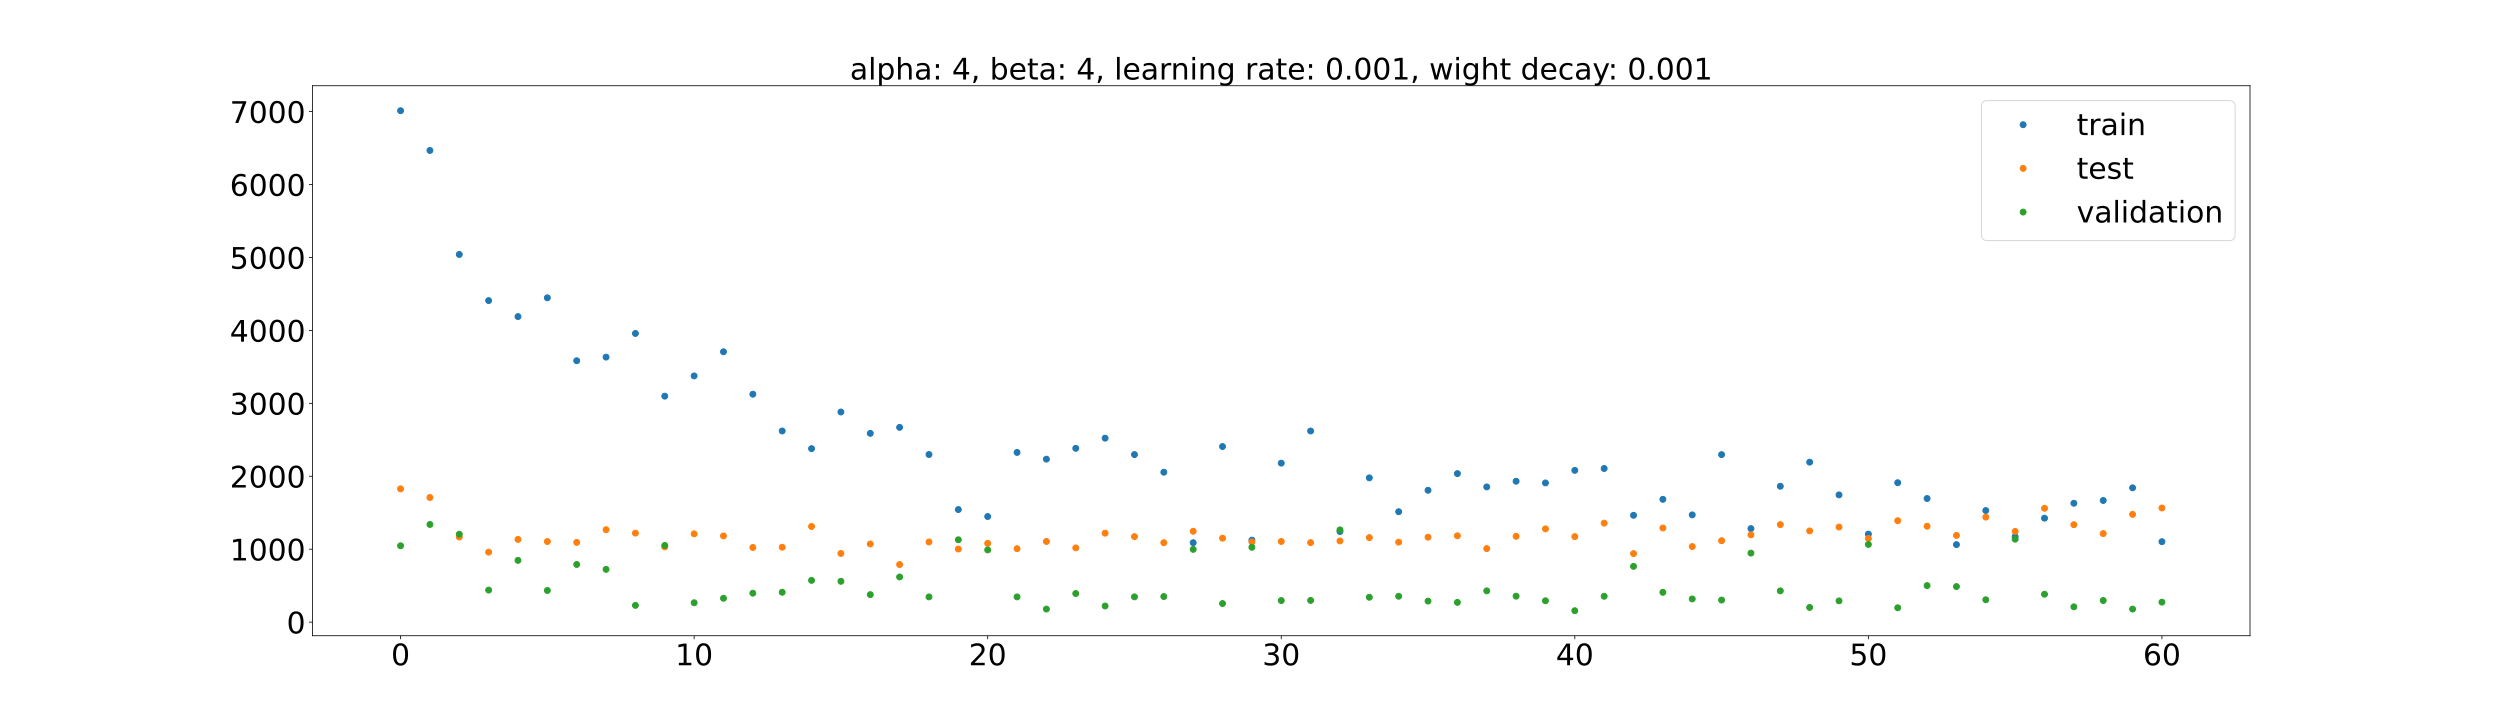 <?xml version="1.0" encoding="utf-8" standalone="no"?>
<!DOCTYPE svg PUBLIC "-//W3C//DTD SVG 1.1//EN"
  "http://www.w3.org/Graphics/SVG/1.1/DTD/svg11.dtd">
<!-- Created with matplotlib (https://matplotlib.org/) -->
<svg height="720pt" version="1.1" viewBox="0 0 2520 720" width="2520pt" xmlns="http://www.w3.org/2000/svg" xmlns:xlink="http://www.w3.org/1999/xlink">
 <defs>
  <style type="text/css">*{stroke-linecap:butt;stroke-linejoin:round;}</style>
 </defs>
 <g id="figure_1">
  <g id="patch_1">
   <path d="M 0 720 
L 2520 720 
L 2520 0 
L 0 0 
z
" style="fill:#ffffff;"/>
  </g>
  <g id="axes_1">
   <g id="patch_2">
    <path d="M 315 640.8 
L 2268 640.8 
L 2268 86.4 
L 315 86.4 
z
" style="fill:#ffffff;"/>
   </g>
   <g id="matplotlib.axis_1">
    <g id="xtick_1">
     <g id="line2d_1">
      <defs>
       <path d="M 0 0 
L 0 3.5 
" id="md696302a19" style="stroke:#000000;stroke-width:0.8;"/>
      </defs>
      <g>
       <use style="stroke:#000000;stroke-width:0.8;" x="403.773" xlink:href="#md696302a19" y="640.8"/>
      </g>
     </g>
     <g id="text_1">
      <!-- 0 -->
      <g transform="translate(394.229 670.595)scale(0.3 -0.3)">
       <defs>
        <path d="M 31.781 66.406 
Q 24.172 66.406 20.328 58.906 
Q 16.5 51.422 16.5 36.375 
Q 16.5 21.391 20.328 13.891 
Q 24.172 6.391 31.781 6.391 
Q 39.453 6.391 43.281 13.891 
Q 47.125 21.391 47.125 36.375 
Q 47.125 51.422 43.281 58.906 
Q 39.453 66.406 31.781 66.406 
z
M 31.781 74.219 
Q 44.047 74.219 50.516 64.516 
Q 56.984 54.828 56.984 36.375 
Q 56.984 17.969 50.516 8.266 
Q 44.047 -1.422 31.781 -1.422 
Q 19.531 -1.422 13.062 8.266 
Q 6.594 17.969 6.594 36.375 
Q 6.594 54.828 13.062 64.516 
Q 19.531 74.219 31.781 74.219 
z
" id="DejaVuSans-48"/>
       </defs>
       <use xlink:href="#DejaVuSans-48"/>
      </g>
     </g>
    </g>
    <g id="xtick_2">
     <g id="line2d_2">
      <g>
       <use style="stroke:#000000;stroke-width:0.8;" x="699.682" xlink:href="#md696302a19" y="640.8"/>
      </g>
     </g>
     <g id="text_2">
      <!-- 10 -->
      <g transform="translate(680.594 670.595)scale(0.3 -0.3)">
       <defs>
        <path d="M 12.406 8.297 
L 28.516 8.297 
L 28.516 63.922 
L 10.984 60.406 
L 10.984 69.391 
L 28.422 72.906 
L 38.281 72.906 
L 38.281 8.297 
L 54.391 8.297 
L 54.391 0 
L 12.406 0 
z
" id="DejaVuSans-49"/>
       </defs>
       <use xlink:href="#DejaVuSans-49"/>
       <use x="63.623" xlink:href="#DejaVuSans-48"/>
      </g>
     </g>
    </g>
    <g id="xtick_3">
     <g id="line2d_3">
      <g>
       <use style="stroke:#000000;stroke-width:0.8;" x="995.591" xlink:href="#md696302a19" y="640.8"/>
      </g>
     </g>
     <g id="text_3">
      <!-- 20 -->
      <g transform="translate(976.503 670.595)scale(0.3 -0.3)">
       <defs>
        <path d="M 19.188 8.297 
L 53.609 8.297 
L 53.609 0 
L 7.328 0 
L 7.328 8.297 
Q 12.938 14.109 22.625 23.891 
Q 32.328 33.688 34.812 36.531 
Q 39.547 41.844 41.422 45.531 
Q 43.312 49.219 43.312 52.781 
Q 43.312 58.594 39.234 62.25 
Q 35.156 65.922 28.609 65.922 
Q 23.969 65.922 18.812 64.312 
Q 13.672 62.703 7.812 59.422 
L 7.812 69.391 
Q 13.766 71.781 18.938 73 
Q 24.125 74.219 28.422 74.219 
Q 39.75 74.219 46.484 68.547 
Q 53.219 62.891 53.219 53.422 
Q 53.219 48.922 51.531 44.891 
Q 49.859 40.875 45.406 35.406 
Q 44.188 33.984 37.641 27.219 
Q 31.109 20.453 19.188 8.297 
z
" id="DejaVuSans-50"/>
       </defs>
       <use xlink:href="#DejaVuSans-50"/>
       <use x="63.623" xlink:href="#DejaVuSans-48"/>
      </g>
     </g>
    </g>
    <g id="xtick_4">
     <g id="line2d_4">
      <g>
       <use style="stroke:#000000;stroke-width:0.8;" x="1291.5" xlink:href="#md696302a19" y="640.8"/>
      </g>
     </g>
     <g id="text_4">
      <!-- 30 -->
      <g transform="translate(1272.412 670.595)scale(0.3 -0.3)">
       <defs>
        <path d="M 40.578 39.312 
Q 47.656 37.797 51.625 33 
Q 55.609 28.219 55.609 21.188 
Q 55.609 10.406 48.188 4.484 
Q 40.766 -1.422 27.094 -1.422 
Q 22.516 -1.422 17.656 -0.516 
Q 12.797 0.391 7.625 2.203 
L 7.625 11.719 
Q 11.719 9.328 16.594 8.109 
Q 21.484 6.891 26.812 6.891 
Q 36.078 6.891 40.938 10.547 
Q 45.797 14.203 45.797 21.188 
Q 45.797 27.641 41.281 31.266 
Q 36.766 34.906 28.719 34.906 
L 20.219 34.906 
L 20.219 43.016 
L 29.109 43.016 
Q 36.375 43.016 40.234 45.922 
Q 44.094 48.828 44.094 54.297 
Q 44.094 59.906 40.109 62.906 
Q 36.141 65.922 28.719 65.922 
Q 24.656 65.922 20.016 65.031 
Q 15.375 64.156 9.812 62.312 
L 9.812 71.094 
Q 15.438 72.656 20.344 73.438 
Q 25.25 74.219 29.594 74.219 
Q 40.828 74.219 47.359 69.109 
Q 53.906 64.016 53.906 55.328 
Q 53.906 49.266 50.438 45.094 
Q 46.969 40.922 40.578 39.312 
z
" id="DejaVuSans-51"/>
       </defs>
       <use xlink:href="#DejaVuSans-51"/>
       <use x="63.623" xlink:href="#DejaVuSans-48"/>
      </g>
     </g>
    </g>
    <g id="xtick_5">
     <g id="line2d_5">
      <g>
       <use style="stroke:#000000;stroke-width:0.8;" x="1587.409" xlink:href="#md696302a19" y="640.8"/>
      </g>
     </g>
     <g id="text_5">
      <!-- 40 -->
      <g transform="translate(1568.322 670.595)scale(0.3 -0.3)">
       <defs>
        <path d="M 37.797 64.312 
L 12.891 25.391 
L 37.797 25.391 
z
M 35.203 72.906 
L 47.609 72.906 
L 47.609 25.391 
L 58.016 25.391 
L 58.016 17.188 
L 47.609 17.188 
L 47.609 0 
L 37.797 0 
L 37.797 17.188 
L 4.891 17.188 
L 4.891 26.703 
z
" id="DejaVuSans-52"/>
       </defs>
       <use xlink:href="#DejaVuSans-52"/>
       <use x="63.623" xlink:href="#DejaVuSans-48"/>
      </g>
     </g>
    </g>
    <g id="xtick_6">
     <g id="line2d_6">
      <g>
       <use style="stroke:#000000;stroke-width:0.8;" x="1883.318" xlink:href="#md696302a19" y="640.8"/>
      </g>
     </g>
     <g id="text_6">
      <!-- 50 -->
      <g transform="translate(1864.231 670.595)scale(0.3 -0.3)">
       <defs>
        <path d="M 10.797 72.906 
L 49.516 72.906 
L 49.516 64.594 
L 19.828 64.594 
L 19.828 46.734 
Q 21.969 47.469 24.109 47.828 
Q 26.266 48.188 28.422 48.188 
Q 40.625 48.188 47.75 41.5 
Q 54.891 34.812 54.891 23.391 
Q 54.891 11.625 47.562 5.094 
Q 40.234 -1.422 26.906 -1.422 
Q 22.312 -1.422 17.547 -0.641 
Q 12.797 0.141 7.719 1.703 
L 7.719 11.625 
Q 12.109 9.234 16.797 8.062 
Q 21.484 6.891 26.703 6.891 
Q 35.156 6.891 40.078 11.328 
Q 45.016 15.766 45.016 23.391 
Q 45.016 31 40.078 35.438 
Q 35.156 39.891 26.703 39.891 
Q 22.75 39.891 18.812 39.016 
Q 14.891 38.141 10.797 36.281 
z
" id="DejaVuSans-53"/>
       </defs>
       <use xlink:href="#DejaVuSans-53"/>
       <use x="63.623" xlink:href="#DejaVuSans-48"/>
      </g>
     </g>
    </g>
    <g id="xtick_7">
     <g id="line2d_7">
      <g>
       <use style="stroke:#000000;stroke-width:0.8;" x="2179.227" xlink:href="#md696302a19" y="640.8"/>
      </g>
     </g>
     <g id="text_7">
      <!-- 60 -->
      <g transform="translate(2160.14 670.595)scale(0.3 -0.3)">
       <defs>
        <path d="M 33.016 40.375 
Q 26.375 40.375 22.484 35.828 
Q 18.609 31.297 18.609 23.391 
Q 18.609 15.531 22.484 10.953 
Q 26.375 6.391 33.016 6.391 
Q 39.656 6.391 43.531 10.953 
Q 47.406 15.531 47.406 23.391 
Q 47.406 31.297 43.531 35.828 
Q 39.656 40.375 33.016 40.375 
z
M 52.594 71.297 
L 52.594 62.312 
Q 48.875 64.062 45.094 64.984 
Q 41.312 65.922 37.594 65.922 
Q 27.828 65.922 22.672 59.328 
Q 17.531 52.734 16.797 39.406 
Q 19.672 43.656 24.016 45.922 
Q 28.375 48.188 33.594 48.188 
Q 44.578 48.188 50.953 41.516 
Q 57.328 34.859 57.328 23.391 
Q 57.328 12.156 50.688 5.359 
Q 44.047 -1.422 33.016 -1.422 
Q 20.359 -1.422 13.672 8.266 
Q 6.984 17.969 6.984 36.375 
Q 6.984 53.656 15.188 63.938 
Q 23.391 74.219 37.203 74.219 
Q 40.922 74.219 44.703 73.484 
Q 48.484 72.75 52.594 71.297 
z
" id="DejaVuSans-54"/>
       </defs>
       <use xlink:href="#DejaVuSans-54"/>
       <use x="63.623" xlink:href="#DejaVuSans-48"/>
      </g>
     </g>
    </g>
   </g>
   <g id="matplotlib.axis_2">
    <g id="ytick_1">
     <g id="line2d_8">
      <defs>
       <path d="M 0 0 
L -3.5 0 
" id="m2539b57abc" style="stroke:#000000;stroke-width:0.8;"/>
      </defs>
      <g>
       <use style="stroke:#000000;stroke-width:0.8;" x="315" xlink:href="#m2539b57abc" y="627.08"/>
      </g>
     </g>
     <g id="text_8">
      <!-- 0 -->
      <g transform="translate(288.913 638.478)scale(0.3 -0.3)">
       <use xlink:href="#DejaVuSans-48"/>
      </g>
     </g>
    </g>
    <g id="ytick_2">
     <g id="line2d_9">
      <g>
       <use style="stroke:#000000;stroke-width:0.8;" x="315" xlink:href="#m2539b57abc" y="553.567"/>
      </g>
     </g>
     <g id="text_9">
      <!-- 1000 -->
      <g transform="translate(231.65 564.964)scale(0.3 -0.3)">
       <use xlink:href="#DejaVuSans-49"/>
       <use x="63.623" xlink:href="#DejaVuSans-48"/>
       <use x="127.246" xlink:href="#DejaVuSans-48"/>
       <use x="190.869" xlink:href="#DejaVuSans-48"/>
      </g>
     </g>
    </g>
    <g id="ytick_3">
     <g id="line2d_10">
      <g>
       <use style="stroke:#000000;stroke-width:0.8;" x="315" xlink:href="#m2539b57abc" y="480.053"/>
      </g>
     </g>
     <g id="text_10">
      <!-- 2000 -->
      <g transform="translate(231.65 491.451)scale(0.3 -0.3)">
       <use xlink:href="#DejaVuSans-50"/>
       <use x="63.623" xlink:href="#DejaVuSans-48"/>
       <use x="127.246" xlink:href="#DejaVuSans-48"/>
       <use x="190.869" xlink:href="#DejaVuSans-48"/>
      </g>
     </g>
    </g>
    <g id="ytick_4">
     <g id="line2d_11">
      <g>
       <use style="stroke:#000000;stroke-width:0.8;" x="315" xlink:href="#m2539b57abc" y="406.54"/>
      </g>
     </g>
     <g id="text_11">
      <!-- 3000 -->
      <g transform="translate(231.65 417.938)scale(0.3 -0.3)">
       <use xlink:href="#DejaVuSans-51"/>
       <use x="63.623" xlink:href="#DejaVuSans-48"/>
       <use x="127.246" xlink:href="#DejaVuSans-48"/>
       <use x="190.869" xlink:href="#DejaVuSans-48"/>
      </g>
     </g>
    </g>
    <g id="ytick_5">
     <g id="line2d_12">
      <g>
       <use style="stroke:#000000;stroke-width:0.8;" x="315" xlink:href="#m2539b57abc" y="333.027"/>
      </g>
     </g>
     <g id="text_12">
      <!-- 4000 -->
      <g transform="translate(231.65 344.425)scale(0.3 -0.3)">
       <use xlink:href="#DejaVuSans-52"/>
       <use x="63.623" xlink:href="#DejaVuSans-48"/>
       <use x="127.246" xlink:href="#DejaVuSans-48"/>
       <use x="190.869" xlink:href="#DejaVuSans-48"/>
      </g>
     </g>
    </g>
    <g id="ytick_6">
     <g id="line2d_13">
      <g>
       <use style="stroke:#000000;stroke-width:0.8;" x="315" xlink:href="#m2539b57abc" y="259.514"/>
      </g>
     </g>
     <g id="text_13">
      <!-- 5000 -->
      <g transform="translate(231.65 270.911)scale(0.3 -0.3)">
       <use xlink:href="#DejaVuSans-53"/>
       <use x="63.623" xlink:href="#DejaVuSans-48"/>
       <use x="127.246" xlink:href="#DejaVuSans-48"/>
       <use x="190.869" xlink:href="#DejaVuSans-48"/>
      </g>
     </g>
    </g>
    <g id="ytick_7">
     <g id="line2d_14">
      <g>
       <use style="stroke:#000000;stroke-width:0.8;" x="315" xlink:href="#m2539b57abc" y="186"/>
      </g>
     </g>
     <g id="text_14">
      <!-- 6000 -->
      <g transform="translate(231.65 197.398)scale(0.3 -0.3)">
       <use xlink:href="#DejaVuSans-54"/>
       <use x="63.623" xlink:href="#DejaVuSans-48"/>
       <use x="127.246" xlink:href="#DejaVuSans-48"/>
       <use x="190.869" xlink:href="#DejaVuSans-48"/>
      </g>
     </g>
    </g>
    <g id="ytick_8">
     <g id="line2d_15">
      <g>
       <use style="stroke:#000000;stroke-width:0.8;" x="315" xlink:href="#m2539b57abc" y="112.487"/>
      </g>
     </g>
     <g id="text_15">
      <!-- 7000 -->
      <g transform="translate(231.65 123.885)scale(0.3 -0.3)">
       <defs>
        <path d="M 8.203 72.906 
L 55.078 72.906 
L 55.078 68.703 
L 28.609 0 
L 18.312 0 
L 43.219 64.594 
L 8.203 64.594 
z
" id="DejaVuSans-55"/>
       </defs>
       <use xlink:href="#DejaVuSans-55"/>
       <use x="63.623" xlink:href="#DejaVuSans-48"/>
       <use x="127.246" xlink:href="#DejaVuSans-48"/>
       <use x="190.869" xlink:href="#DejaVuSans-48"/>
      </g>
     </g>
    </g>
   </g>
   <g id="line2d_16">
    <defs>
     <path d="M 0 3 
C 0.796 3 1.559 2.684 2.121 2.121 
C 2.684 1.559 3 0.796 3 0 
C 3 -0.796 2.684 -1.559 2.121 -2.121 
C 1.559 -2.684 0.796 -3 0 -3 
C -0.796 -3 -1.559 -2.684 -2.121 -2.121 
C -2.684 -1.559 -3 -0.796 -3 0 
C -3 0.796 -2.684 1.559 -2.121 2.121 
C -1.559 2.684 -0.796 3 0 3 
z
" id="m41722a7ae7" style="stroke:#1f77b4;"/>
    </defs>
    <g clip-path="url(#p961ff987c5)">
     <use style="fill:#1f77b4;stroke:#1f77b4;" x="403.773" xlink:href="#m41722a7ae7" y="111.6"/>
     <use style="fill:#1f77b4;stroke:#1f77b4;" x="433.364" xlink:href="#m41722a7ae7" y="151.66"/>
     <use style="fill:#1f77b4;stroke:#1f77b4;" x="462.955" xlink:href="#m41722a7ae7" y="256.495"/>
     <use style="fill:#1f77b4;stroke:#1f77b4;" x="492.545" xlink:href="#m41722a7ae7" y="302.993"/>
     <use style="fill:#1f77b4;stroke:#1f77b4;" x="522.136" xlink:href="#m41722a7ae7" y="319.101"/>
     <use style="fill:#1f77b4;stroke:#1f77b4;" x="551.727" xlink:href="#m41722a7ae7" y="300.19"/>
     <use style="fill:#1f77b4;stroke:#1f77b4;" x="581.318" xlink:href="#m41722a7ae7" y="363.622"/>
     <use style="fill:#1f77b4;stroke:#1f77b4;" x="610.909" xlink:href="#m41722a7ae7" y="359.969"/>
     <use style="fill:#1f77b4;stroke:#1f77b4;" x="640.5" xlink:href="#m41722a7ae7" y="336.118"/>
     <use style="fill:#1f77b4;stroke:#1f77b4;" x="670.091" xlink:href="#m41722a7ae7" y="399.33"/>
     <use style="fill:#1f77b4;stroke:#1f77b4;" x="699.682" xlink:href="#m41722a7ae7" y="378.933"/>
     <use style="fill:#1f77b4;stroke:#1f77b4;" x="729.273" xlink:href="#m41722a7ae7" y="354.588"/>
     <use style="fill:#1f77b4;stroke:#1f77b4;" x="758.864" xlink:href="#m41722a7ae7" y="397.363"/>
     <use style="fill:#1f77b4;stroke:#1f77b4;" x="788.455" xlink:href="#m41722a7ae7" y="434.414"/>
     <use style="fill:#1f77b4;stroke:#1f77b4;" x="818.045" xlink:href="#m41722a7ae7" y="452.227"/>
     <use style="fill:#1f77b4;stroke:#1f77b4;" x="847.636" xlink:href="#m41722a7ae7" y="415.299"/>
     <use style="fill:#1f77b4;stroke:#1f77b4;" x="877.227" xlink:href="#m41722a7ae7" y="436.832"/>
     <use style="fill:#1f77b4;stroke:#1f77b4;" x="906.818" xlink:href="#m41722a7ae7" y="430.778"/>
     <use style="fill:#1f77b4;stroke:#1f77b4;" x="936.409" xlink:href="#m41722a7ae7" y="458.149"/>
     <use style="fill:#1f77b4;stroke:#1f77b4;" x="966" xlink:href="#m41722a7ae7" y="513.638"/>
     <use style="fill:#1f77b4;stroke:#1f77b4;" x="995.591" xlink:href="#m41722a7ae7" y="520.656"/>
     <use style="fill:#1f77b4;stroke:#1f77b4;" x="1025.182" xlink:href="#m41722a7ae7" y="456.051"/>
     <use style="fill:#1f77b4;stroke:#1f77b4;" x="1054.773" xlink:href="#m41722a7ae7" y="462.824"/>
     <use style="fill:#1f77b4;stroke:#1f77b4;" x="1084.364" xlink:href="#m41722a7ae7" y="451.902"/>
     <use style="fill:#1f77b4;stroke:#1f77b4;" x="1113.955" xlink:href="#m41722a7ae7" y="441.675"/>
     <use style="fill:#1f77b4;stroke:#1f77b4;" x="1143.545" xlink:href="#m41722a7ae7" y="458.222"/>
     <use style="fill:#1f77b4;stroke:#1f77b4;" x="1173.136" xlink:href="#m41722a7ae7" y="475.997"/>
     <use style="fill:#1f77b4;stroke:#1f77b4;" x="1202.727" xlink:href="#m41722a7ae7" y="547.032"/>
     <use style="fill:#1f77b4;stroke:#1f77b4;" x="1232.318" xlink:href="#m41722a7ae7" y="450.112"/>
     <use style="fill:#1f77b4;stroke:#1f77b4;" x="1261.909" xlink:href="#m41722a7ae7" y="544.428"/>
     <use style="fill:#1f77b4;stroke:#1f77b4;" x="1291.5" xlink:href="#m41722a7ae7" y="466.844"/>
     <use style="fill:#1f77b4;stroke:#1f77b4;" x="1321.091" xlink:href="#m41722a7ae7" y="434.443"/>
     <use style="fill:#1f77b4;stroke:#1f77b4;" x="1350.682" xlink:href="#m41722a7ae7" y="535.793"/>
     <use style="fill:#1f77b4;stroke:#1f77b4;" x="1380.273" xlink:href="#m41722a7ae7" y="481.679"/>
     <use style="fill:#1f77b4;stroke:#1f77b4;" x="1409.864" xlink:href="#m41722a7ae7" y="515.801"/>
     <use style="fill:#1f77b4;stroke:#1f77b4;" x="1439.455" xlink:href="#m41722a7ae7" y="494.21"/>
     <use style="fill:#1f77b4;stroke:#1f77b4;" x="1469.045" xlink:href="#m41722a7ae7" y="477.399"/>
     <use style="fill:#1f77b4;stroke:#1f77b4;" x="1498.636" xlink:href="#m41722a7ae7" y="490.809"/>
     <use style="fill:#1f77b4;stroke:#1f77b4;" x="1528.227" xlink:href="#m41722a7ae7" y="485.082"/>
     <use style="fill:#1f77b4;stroke:#1f77b4;" x="1557.818" xlink:href="#m41722a7ae7" y="486.795"/>
     <use style="fill:#1f77b4;stroke:#1f77b4;" x="1587.409" xlink:href="#m41722a7ae7" y="474.117"/>
     <use style="fill:#1f77b4;stroke:#1f77b4;" x="1617" xlink:href="#m41722a7ae7" y="472.225"/>
     <use style="fill:#1f77b4;stroke:#1f77b4;" x="1646.591" xlink:href="#m41722a7ae7" y="519.4"/>
     <use style="fill:#1f77b4;stroke:#1f77b4;" x="1676.182" xlink:href="#m41722a7ae7" y="503.329"/>
     <use style="fill:#1f77b4;stroke:#1f77b4;" x="1705.773" xlink:href="#m41722a7ae7" y="518.997"/>
     <use style="fill:#1f77b4;stroke:#1f77b4;" x="1735.364" xlink:href="#m41722a7ae7" y="458.248"/>
     <use style="fill:#1f77b4;stroke:#1f77b4;" x="1764.955" xlink:href="#m41722a7ae7" y="532.832"/>
     <use style="fill:#1f77b4;stroke:#1f77b4;" x="1794.545" xlink:href="#m41722a7ae7" y="490.13"/>
     <use style="fill:#1f77b4;stroke:#1f77b4;" x="1824.136" xlink:href="#m41722a7ae7" y="465.84"/>
     <use style="fill:#1f77b4;stroke:#1f77b4;" x="1853.727" xlink:href="#m41722a7ae7" y="498.836"/>
     <use style="fill:#1f77b4;stroke:#1f77b4;" x="1883.318" xlink:href="#m41722a7ae7" y="538.373"/>
     <use style="fill:#1f77b4;stroke:#1f77b4;" x="1912.909" xlink:href="#m41722a7ae7" y="486.572"/>
     <use style="fill:#1f77b4;stroke:#1f77b4;" x="1942.5" xlink:href="#m41722a7ae7" y="502.503"/>
     <use style="fill:#1f77b4;stroke:#1f77b4;" x="1972.091" xlink:href="#m41722a7ae7" y="548.978"/>
     <use style="fill:#1f77b4;stroke:#1f77b4;" x="2001.682" xlink:href="#m41722a7ae7" y="514.626"/>
     <use style="fill:#1f77b4;stroke:#1f77b4;" x="2031.273" xlink:href="#m41722a7ae7" y="540.915"/>
     <use style="fill:#1f77b4;stroke:#1f77b4;" x="2060.864" xlink:href="#m41722a7ae7" y="522.309"/>
     <use style="fill:#1f77b4;stroke:#1f77b4;" x="2090.455" xlink:href="#m41722a7ae7" y="507.285"/>
     <use style="fill:#1f77b4;stroke:#1f77b4;" x="2120.045" xlink:href="#m41722a7ae7" y="504.479"/>
     <use style="fill:#1f77b4;stroke:#1f77b4;" x="2149.636" xlink:href="#m41722a7ae7" y="491.724"/>
     <use style="fill:#1f77b4;stroke:#1f77b4;" x="2179.227" xlink:href="#m41722a7ae7" y="545.999"/>
    </g>
   </g>
   <g id="line2d_17">
    <defs>
     <path d="M 0 3 
C 0.796 3 1.559 2.684 2.121 2.121 
C 2.684 1.559 3 0.796 3 0 
C 3 -0.796 2.684 -1.559 2.121 -2.121 
C 1.559 -2.684 0.796 -3 0 -3 
C -0.796 -3 -1.559 -2.684 -2.121 -2.121 
C -2.684 -1.559 -3 -0.796 -3 0 
C -3 0.796 -2.684 1.559 -2.121 2.121 
C -1.559 2.684 -0.796 3 0 3 
z
" id="m137863b5c1" style="stroke:#ff7f0e;"/>
    </defs>
    <g clip-path="url(#p961ff987c5)">
     <use style="fill:#ff7f0e;stroke:#ff7f0e;" x="403.773" xlink:href="#m137863b5c1" y="492.758"/>
     <use style="fill:#ff7f0e;stroke:#ff7f0e;" x="433.364" xlink:href="#m137863b5c1" y="501.463"/>
     <use style="fill:#ff7f0e;stroke:#ff7f0e;" x="462.955" xlink:href="#m137863b5c1" y="541.316"/>
     <use style="fill:#ff7f0e;stroke:#ff7f0e;" x="492.545" xlink:href="#m137863b5c1" y="556.561"/>
     <use style="fill:#ff7f0e;stroke:#ff7f0e;" x="522.136" xlink:href="#m137863b5c1" y="543.74"/>
     <use style="fill:#ff7f0e;stroke:#ff7f0e;" x="551.727" xlink:href="#m137863b5c1" y="545.874"/>
     <use style="fill:#ff7f0e;stroke:#ff7f0e;" x="581.318" xlink:href="#m137863b5c1" y="546.739"/>
     <use style="fill:#ff7f0e;stroke:#ff7f0e;" x="610.909" xlink:href="#m137863b5c1" y="533.922"/>
     <use style="fill:#ff7f0e;stroke:#ff7f0e;" x="640.5" xlink:href="#m137863b5c1" y="537.397"/>
     <use style="fill:#ff7f0e;stroke:#ff7f0e;" x="670.091" xlink:href="#m137863b5c1" y="551.263"/>
     <use style="fill:#ff7f0e;stroke:#ff7f0e;" x="699.682" xlink:href="#m137863b5c1" y="538.104"/>
     <use style="fill:#ff7f0e;stroke:#ff7f0e;" x="729.273" xlink:href="#m137863b5c1" y="540.2"/>
     <use style="fill:#ff7f0e;stroke:#ff7f0e;" x="758.864" xlink:href="#m137863b5c1" y="551.866"/>
     <use style="fill:#ff7f0e;stroke:#ff7f0e;" x="788.455" xlink:href="#m137863b5c1" y="551.603"/>
     <use style="fill:#ff7f0e;stroke:#ff7f0e;" x="818.045" xlink:href="#m137863b5c1" y="530.686"/>
     <use style="fill:#ff7f0e;stroke:#ff7f0e;" x="847.636" xlink:href="#m137863b5c1" y="557.878"/>
     <use style="fill:#ff7f0e;stroke:#ff7f0e;" x="877.227" xlink:href="#m137863b5c1" y="548.324"/>
     <use style="fill:#ff7f0e;stroke:#ff7f0e;" x="906.818" xlink:href="#m137863b5c1" y="569.039"/>
     <use style="fill:#ff7f0e;stroke:#ff7f0e;" x="936.409" xlink:href="#m137863b5c1" y="546.29"/>
     <use style="fill:#ff7f0e;stroke:#ff7f0e;" x="966" xlink:href="#m137863b5c1" y="553.41"/>
     <use style="fill:#ff7f0e;stroke:#ff7f0e;" x="995.591" xlink:href="#m137863b5c1" y="547.714"/>
     <use style="fill:#ff7f0e;stroke:#ff7f0e;" x="1025.182" xlink:href="#m137863b5c1" y="553.054"/>
     <use style="fill:#ff7f0e;stroke:#ff7f0e;" x="1054.773" xlink:href="#m137863b5c1" y="545.777"/>
     <use style="fill:#ff7f0e;stroke:#ff7f0e;" x="1084.364" xlink:href="#m137863b5c1" y="552.275"/>
     <use style="fill:#ff7f0e;stroke:#ff7f0e;" x="1113.955" xlink:href="#m137863b5c1" y="537.434"/>
     <use style="fill:#ff7f0e;stroke:#ff7f0e;" x="1143.545" xlink:href="#m137863b5c1" y="540.883"/>
     <use style="fill:#ff7f0e;stroke:#ff7f0e;" x="1173.136" xlink:href="#m137863b5c1" y="547.031"/>
     <use style="fill:#ff7f0e;stroke:#ff7f0e;" x="1202.727" xlink:href="#m137863b5c1" y="535.531"/>
     <use style="fill:#ff7f0e;stroke:#ff7f0e;" x="1232.318" xlink:href="#m137863b5c1" y="542.478"/>
     <use style="fill:#ff7f0e;stroke:#ff7f0e;" x="1261.909" xlink:href="#m137863b5c1" y="546.3"/>
     <use style="fill:#ff7f0e;stroke:#ff7f0e;" x="1291.5" xlink:href="#m137863b5c1" y="545.797"/>
     <use style="fill:#ff7f0e;stroke:#ff7f0e;" x="1321.091" xlink:href="#m137863b5c1" y="546.962"/>
     <use style="fill:#ff7f0e;stroke:#ff7f0e;" x="1350.682" xlink:href="#m137863b5c1" y="545.259"/>
     <use style="fill:#ff7f0e;stroke:#ff7f0e;" x="1380.273" xlink:href="#m137863b5c1" y="541.904"/>
     <use style="fill:#ff7f0e;stroke:#ff7f0e;" x="1409.864" xlink:href="#m137863b5c1" y="546.488"/>
     <use style="fill:#ff7f0e;stroke:#ff7f0e;" x="1439.455" xlink:href="#m137863b5c1" y="541.522"/>
     <use style="fill:#ff7f0e;stroke:#ff7f0e;" x="1469.045" xlink:href="#m137863b5c1" y="540.081"/>
     <use style="fill:#ff7f0e;stroke:#ff7f0e;" x="1498.636" xlink:href="#m137863b5c1" y="552.972"/>
     <use style="fill:#ff7f0e;stroke:#ff7f0e;" x="1528.227" xlink:href="#m137863b5c1" y="540.593"/>
     <use style="fill:#ff7f0e;stroke:#ff7f0e;" x="1557.818" xlink:href="#m137863b5c1" y="533.087"/>
     <use style="fill:#ff7f0e;stroke:#ff7f0e;" x="1587.409" xlink:href="#m137863b5c1" y="540.914"/>
     <use style="fill:#ff7f0e;stroke:#ff7f0e;" x="1617" xlink:href="#m137863b5c1" y="527.321"/>
     <use style="fill:#ff7f0e;stroke:#ff7f0e;" x="1646.591" xlink:href="#m137863b5c1" y="558.019"/>
     <use style="fill:#ff7f0e;stroke:#ff7f0e;" x="1676.182" xlink:href="#m137863b5c1" y="532.218"/>
     <use style="fill:#ff7f0e;stroke:#ff7f0e;" x="1705.773" xlink:href="#m137863b5c1" y="550.91"/>
     <use style="fill:#ff7f0e;stroke:#ff7f0e;" x="1735.364" xlink:href="#m137863b5c1" y="545.022"/>
     <use style="fill:#ff7f0e;stroke:#ff7f0e;" x="1764.955" xlink:href="#m137863b5c1" y="539.146"/>
     <use style="fill:#ff7f0e;stroke:#ff7f0e;" x="1794.545" xlink:href="#m137863b5c1" y="528.82"/>
     <use style="fill:#ff7f0e;stroke:#ff7f0e;" x="1824.136" xlink:href="#m137863b5c1" y="535.183"/>
     <use style="fill:#ff7f0e;stroke:#ff7f0e;" x="1853.727" xlink:href="#m137863b5c1" y="531.273"/>
     <use style="fill:#ff7f0e;stroke:#ff7f0e;" x="1883.318" xlink:href="#m137863b5c1" y="542.788"/>
     <use style="fill:#ff7f0e;stroke:#ff7f0e;" x="1912.909" xlink:href="#m137863b5c1" y="524.855"/>
     <use style="fill:#ff7f0e;stroke:#ff7f0e;" x="1942.5" xlink:href="#m137863b5c1" y="530.45"/>
     <use style="fill:#ff7f0e;stroke:#ff7f0e;" x="1972.091" xlink:href="#m137863b5c1" y="539.699"/>
     <use style="fill:#ff7f0e;stroke:#ff7f0e;" x="2001.682" xlink:href="#m137863b5c1" y="521.242"/>
     <use style="fill:#ff7f0e;stroke:#ff7f0e;" x="2031.273" xlink:href="#m137863b5c1" y="535.661"/>
     <use style="fill:#ff7f0e;stroke:#ff7f0e;" x="2060.864" xlink:href="#m137863b5c1" y="512.369"/>
     <use style="fill:#ff7f0e;stroke:#ff7f0e;" x="2090.455" xlink:href="#m137863b5c1" y="528.874"/>
     <use style="fill:#ff7f0e;stroke:#ff7f0e;" x="2120.045" xlink:href="#m137863b5c1" y="537.848"/>
     <use style="fill:#ff7f0e;stroke:#ff7f0e;" x="2149.636" xlink:href="#m137863b5c1" y="518.46"/>
     <use style="fill:#ff7f0e;stroke:#ff7f0e;" x="2179.227" xlink:href="#m137863b5c1" y="512.052"/>
    </g>
   </g>
   <g id="line2d_18">
    <defs>
     <path d="M 0 3 
C 0.796 3 1.559 2.684 2.121 2.121 
C 2.684 1.559 3 0.796 3 0 
C 3 -0.796 2.684 -1.559 2.121 -2.121 
C 1.559 -2.684 0.796 -3 0 -3 
C -0.796 -3 -1.559 -2.684 -2.121 -2.121 
C -2.684 -1.559 -3 -0.796 -3 0 
C -3 0.796 -2.684 1.559 -2.121 2.121 
C -1.559 2.684 -0.796 3 0 3 
z
" id="mdfabcffd6c" style="stroke:#2ca02c;"/>
    </defs>
    <g clip-path="url(#p961ff987c5)">
     <use style="fill:#2ca02c;stroke:#2ca02c;" x="403.773" xlink:href="#mdfabcffd6c" y="550.153"/>
     <use style="fill:#2ca02c;stroke:#2ca02c;" x="433.364" xlink:href="#mdfabcffd6c" y="528.663"/>
     <use style="fill:#2ca02c;stroke:#2ca02c;" x="462.955" xlink:href="#mdfabcffd6c" y="538.49"/>
     <use style="fill:#2ca02c;stroke:#2ca02c;" x="492.545" xlink:href="#mdfabcffd6c" y="594.802"/>
     <use style="fill:#2ca02c;stroke:#2ca02c;" x="522.136" xlink:href="#mdfabcffd6c" y="564.883"/>
     <use style="fill:#2ca02c;stroke:#2ca02c;" x="551.727" xlink:href="#mdfabcffd6c" y="595.186"/>
     <use style="fill:#2ca02c;stroke:#2ca02c;" x="581.318" xlink:href="#mdfabcffd6c" y="568.977"/>
     <use style="fill:#2ca02c;stroke:#2ca02c;" x="610.909" xlink:href="#mdfabcffd6c" y="573.91"/>
     <use style="fill:#2ca02c;stroke:#2ca02c;" x="640.5" xlink:href="#mdfabcffd6c" y="610.207"/>
     <use style="fill:#2ca02c;stroke:#2ca02c;" x="670.091" xlink:href="#mdfabcffd6c" y="549.802"/>
     <use style="fill:#2ca02c;stroke:#2ca02c;" x="699.682" xlink:href="#mdfabcffd6c" y="607.575"/>
     <use style="fill:#2ca02c;stroke:#2ca02c;" x="729.273" xlink:href="#mdfabcffd6c" y="603.059"/>
     <use style="fill:#2ca02c;stroke:#2ca02c;" x="758.864" xlink:href="#mdfabcffd6c" y="597.922"/>
     <use style="fill:#2ca02c;stroke:#2ca02c;" x="788.455" xlink:href="#mdfabcffd6c" y="597.003"/>
     <use style="fill:#2ca02c;stroke:#2ca02c;" x="818.045" xlink:href="#mdfabcffd6c" y="585.015"/>
     <use style="fill:#2ca02c;stroke:#2ca02c;" x="847.636" xlink:href="#mdfabcffd6c" y="585.966"/>
     <use style="fill:#2ca02c;stroke:#2ca02c;" x="877.227" xlink:href="#mdfabcffd6c" y="599.393"/>
     <use style="fill:#2ca02c;stroke:#2ca02c;" x="906.818" xlink:href="#mdfabcffd6c" y="581.602"/>
     <use style="fill:#2ca02c;stroke:#2ca02c;" x="936.409" xlink:href="#mdfabcffd6c" y="601.665"/>
     <use style="fill:#2ca02c;stroke:#2ca02c;" x="966" xlink:href="#mdfabcffd6c" y="544.096"/>
     <use style="fill:#2ca02c;stroke:#2ca02c;" x="995.591" xlink:href="#mdfabcffd6c" y="554.322"/>
     <use style="fill:#2ca02c;stroke:#2ca02c;" x="1025.182" xlink:href="#mdfabcffd6c" y="601.677"/>
     <use style="fill:#2ca02c;stroke:#2ca02c;" x="1054.773" xlink:href="#mdfabcffd6c" y="613.937"/>
     <use style="fill:#2ca02c;stroke:#2ca02c;" x="1084.364" xlink:href="#mdfabcffd6c" y="598.275"/>
     <use style="fill:#2ca02c;stroke:#2ca02c;" x="1113.955" xlink:href="#mdfabcffd6c" y="610.852"/>
     <use style="fill:#2ca02c;stroke:#2ca02c;" x="1143.545" xlink:href="#mdfabcffd6c" y="601.63"/>
     <use style="fill:#2ca02c;stroke:#2ca02c;" x="1173.136" xlink:href="#mdfabcffd6c" y="601.306"/>
     <use style="fill:#2ca02c;stroke:#2ca02c;" x="1202.727" xlink:href="#mdfabcffd6c" y="553.769"/>
     <use style="fill:#2ca02c;stroke:#2ca02c;" x="1232.318" xlink:href="#mdfabcffd6c" y="608.375"/>
     <use style="fill:#2ca02c;stroke:#2ca02c;" x="1261.909" xlink:href="#mdfabcffd6c" y="551.671"/>
     <use style="fill:#2ca02c;stroke:#2ca02c;" x="1291.5" xlink:href="#mdfabcffd6c" y="605.361"/>
     <use style="fill:#2ca02c;stroke:#2ca02c;" x="1321.091" xlink:href="#mdfabcffd6c" y="605.224"/>
     <use style="fill:#2ca02c;stroke:#2ca02c;" x="1350.682" xlink:href="#mdfabcffd6c" y="534.096"/>
     <use style="fill:#2ca02c;stroke:#2ca02c;" x="1380.273" xlink:href="#mdfabcffd6c" y="602.039"/>
     <use style="fill:#2ca02c;stroke:#2ca02c;" x="1409.864" xlink:href="#mdfabcffd6c" y="601.013"/>
     <use style="fill:#2ca02c;stroke:#2ca02c;" x="1439.455" xlink:href="#mdfabcffd6c" y="605.916"/>
     <use style="fill:#2ca02c;stroke:#2ca02c;" x="1469.045" xlink:href="#mdfabcffd6c" y="607.207"/>
     <use style="fill:#2ca02c;stroke:#2ca02c;" x="1498.636" xlink:href="#mdfabcffd6c" y="595.581"/>
     <use style="fill:#2ca02c;stroke:#2ca02c;" x="1528.227" xlink:href="#mdfabcffd6c" y="600.942"/>
     <use style="fill:#2ca02c;stroke:#2ca02c;" x="1557.818" xlink:href="#mdfabcffd6c" y="605.594"/>
     <use style="fill:#2ca02c;stroke:#2ca02c;" x="1587.409" xlink:href="#mdfabcffd6c" y="615.6"/>
     <use style="fill:#2ca02c;stroke:#2ca02c;" x="1617" xlink:href="#mdfabcffd6c" y="601.048"/>
     <use style="fill:#2ca02c;stroke:#2ca02c;" x="1646.591" xlink:href="#mdfabcffd6c" y="570.885"/>
     <use style="fill:#2ca02c;stroke:#2ca02c;" x="1676.182" xlink:href="#mdfabcffd6c" y="597.061"/>
     <use style="fill:#2ca02c;stroke:#2ca02c;" x="1705.773" xlink:href="#mdfabcffd6c" y="603.73"/>
     <use style="fill:#2ca02c;stroke:#2ca02c;" x="1735.364" xlink:href="#mdfabcffd6c" y="604.856"/>
     <use style="fill:#2ca02c;stroke:#2ca02c;" x="1764.955" xlink:href="#mdfabcffd6c" y="557.523"/>
     <use style="fill:#2ca02c;stroke:#2ca02c;" x="1794.545" xlink:href="#mdfabcffd6c" y="595.591"/>
     <use style="fill:#2ca02c;stroke:#2ca02c;" x="1824.136" xlink:href="#mdfabcffd6c" y="612.285"/>
     <use style="fill:#2ca02c;stroke:#2ca02c;" x="1853.727" xlink:href="#mdfabcffd6c" y="605.668"/>
     <use style="fill:#2ca02c;stroke:#2ca02c;" x="1883.318" xlink:href="#mdfabcffd6c" y="548.756"/>
     <use style="fill:#2ca02c;stroke:#2ca02c;" x="1912.909" xlink:href="#mdfabcffd6c" y="612.626"/>
     <use style="fill:#2ca02c;stroke:#2ca02c;" x="1942.5" xlink:href="#mdfabcffd6c" y="590.283"/>
     <use style="fill:#2ca02c;stroke:#2ca02c;" x="1972.091" xlink:href="#mdfabcffd6c" y="591.267"/>
     <use style="fill:#2ca02c;stroke:#2ca02c;" x="2001.682" xlink:href="#mdfabcffd6c" y="604.551"/>
     <use style="fill:#2ca02c;stroke:#2ca02c;" x="2031.273" xlink:href="#mdfabcffd6c" y="543.52"/>
     <use style="fill:#2ca02c;stroke:#2ca02c;" x="2060.864" xlink:href="#mdfabcffd6c" y="598.968"/>
     <use style="fill:#2ca02c;stroke:#2ca02c;" x="2090.455" xlink:href="#mdfabcffd6c" y="611.688"/>
     <use style="fill:#2ca02c;stroke:#2ca02c;" x="2120.045" xlink:href="#mdfabcffd6c" y="605.324"/>
     <use style="fill:#2ca02c;stroke:#2ca02c;" x="2149.636" xlink:href="#mdfabcffd6c" y="613.95"/>
     <use style="fill:#2ca02c;stroke:#2ca02c;" x="2179.227" xlink:href="#mdfabcffd6c" y="606.965"/>
    </g>
   </g>
   <g id="patch_3">
    <path d="M 315 640.8 
L 315 86.4 
" style="fill:none;stroke:#000000;stroke-linecap:square;stroke-linejoin:miter;stroke-width:0.8;"/>
   </g>
   <g id="patch_4">
    <path d="M 2268 640.8 
L 2268 86.4 
" style="fill:none;stroke:#000000;stroke-linecap:square;stroke-linejoin:miter;stroke-width:0.8;"/>
   </g>
   <g id="patch_5">
    <path d="M 315 640.8 
L 2268 640.8 
" style="fill:none;stroke:#000000;stroke-linecap:square;stroke-linejoin:miter;stroke-width:0.8;"/>
   </g>
   <g id="patch_6">
    <path d="M 315 86.4 
L 2268 86.4 
" style="fill:none;stroke:#000000;stroke-linecap:square;stroke-linejoin:miter;stroke-width:0.8;"/>
   </g>
   <g id="text_16">
    <!-- alpha: 4, beta: 4, learning rate: 0.001, wight decay: 0.001 -->
    <g transform="translate(856.713 80.161)scale(0.3 -0.3)">
     <defs>
      <path d="M 34.281 27.484 
Q 23.391 27.484 19.188 25 
Q 14.984 22.516 14.984 16.5 
Q 14.984 11.719 18.141 8.906 
Q 21.297 6.109 26.703 6.109 
Q 34.188 6.109 38.703 11.406 
Q 43.219 16.703 43.219 25.484 
L 43.219 27.484 
z
M 52.203 31.203 
L 52.203 0 
L 43.219 0 
L 43.219 8.297 
Q 40.141 3.328 35.547 0.953 
Q 30.953 -1.422 24.312 -1.422 
Q 15.922 -1.422 10.953 3.297 
Q 6 8.016 6 15.922 
Q 6 25.141 12.172 29.828 
Q 18.359 34.516 30.609 34.516 
L 43.219 34.516 
L 43.219 35.406 
Q 43.219 41.609 39.141 45 
Q 35.062 48.391 27.688 48.391 
Q 23 48.391 18.547 47.266 
Q 14.109 46.141 10.016 43.891 
L 10.016 52.203 
Q 14.938 54.109 19.578 55.047 
Q 24.219 56 28.609 56 
Q 40.484 56 46.344 49.844 
Q 52.203 43.703 52.203 31.203 
z
" id="DejaVuSans-97"/>
      <path d="M 9.422 75.984 
L 18.406 75.984 
L 18.406 0 
L 9.422 0 
z
" id="DejaVuSans-108"/>
      <path d="M 18.109 8.203 
L 18.109 -20.797 
L 9.078 -20.797 
L 9.078 54.688 
L 18.109 54.688 
L 18.109 46.391 
Q 20.953 51.266 25.266 53.625 
Q 29.594 56 35.594 56 
Q 45.562 56 51.781 48.094 
Q 58.016 40.188 58.016 27.297 
Q 58.016 14.406 51.781 6.484 
Q 45.562 -1.422 35.594 -1.422 
Q 29.594 -1.422 25.266 0.953 
Q 20.953 3.328 18.109 8.203 
z
M 48.688 27.297 
Q 48.688 37.203 44.609 42.844 
Q 40.531 48.484 33.406 48.484 
Q 26.266 48.484 22.188 42.844 
Q 18.109 37.203 18.109 27.297 
Q 18.109 17.391 22.188 11.75 
Q 26.266 6.109 33.406 6.109 
Q 40.531 6.109 44.609 11.75 
Q 48.688 17.391 48.688 27.297 
z
" id="DejaVuSans-112"/>
      <path d="M 54.891 33.016 
L 54.891 0 
L 45.906 0 
L 45.906 32.719 
Q 45.906 40.484 42.875 44.328 
Q 39.844 48.188 33.797 48.188 
Q 26.516 48.188 22.312 43.547 
Q 18.109 38.922 18.109 30.906 
L 18.109 0 
L 9.078 0 
L 9.078 75.984 
L 18.109 75.984 
L 18.109 46.188 
Q 21.344 51.125 25.703 53.562 
Q 30.078 56 35.797 56 
Q 45.219 56 50.047 50.172 
Q 54.891 44.344 54.891 33.016 
z
" id="DejaVuSans-104"/>
      <path d="M 11.719 12.406 
L 22.016 12.406 
L 22.016 0 
L 11.719 0 
z
M 11.719 51.703 
L 22.016 51.703 
L 22.016 39.312 
L 11.719 39.312 
z
" id="DejaVuSans-58"/>
      <path id="DejaVuSans-32"/>
      <path d="M 11.719 12.406 
L 22.016 12.406 
L 22.016 4 
L 14.016 -11.625 
L 7.719 -11.625 
L 11.719 4 
z
" id="DejaVuSans-44"/>
      <path d="M 48.688 27.297 
Q 48.688 37.203 44.609 42.844 
Q 40.531 48.484 33.406 48.484 
Q 26.266 48.484 22.188 42.844 
Q 18.109 37.203 18.109 27.297 
Q 18.109 17.391 22.188 11.75 
Q 26.266 6.109 33.406 6.109 
Q 40.531 6.109 44.609 11.75 
Q 48.688 17.391 48.688 27.297 
z
M 18.109 46.391 
Q 20.953 51.266 25.266 53.625 
Q 29.594 56 35.594 56 
Q 45.562 56 51.781 48.094 
Q 58.016 40.188 58.016 27.297 
Q 58.016 14.406 51.781 6.484 
Q 45.562 -1.422 35.594 -1.422 
Q 29.594 -1.422 25.266 0.953 
Q 20.953 3.328 18.109 8.203 
L 18.109 0 
L 9.078 0 
L 9.078 75.984 
L 18.109 75.984 
z
" id="DejaVuSans-98"/>
      <path d="M 56.203 29.594 
L 56.203 25.203 
L 14.891 25.203 
Q 15.484 15.922 20.484 11.062 
Q 25.484 6.203 34.422 6.203 
Q 39.594 6.203 44.453 7.469 
Q 49.312 8.734 54.109 11.281 
L 54.109 2.781 
Q 49.266 0.734 44.188 -0.344 
Q 39.109 -1.422 33.891 -1.422 
Q 20.797 -1.422 13.156 6.188 
Q 5.516 13.812 5.516 26.812 
Q 5.516 40.234 12.766 48.109 
Q 20.016 56 32.328 56 
Q 43.359 56 49.781 48.891 
Q 56.203 41.797 56.203 29.594 
z
M 47.219 32.234 
Q 47.125 39.594 43.094 43.984 
Q 39.062 48.391 32.422 48.391 
Q 24.906 48.391 20.391 44.141 
Q 15.875 39.891 15.188 32.172 
z
" id="DejaVuSans-101"/>
      <path d="M 18.312 70.219 
L 18.312 54.688 
L 36.812 54.688 
L 36.812 47.703 
L 18.312 47.703 
L 18.312 18.016 
Q 18.312 11.328 20.141 9.422 
Q 21.969 7.516 27.594 7.516 
L 36.812 7.516 
L 36.812 0 
L 27.594 0 
Q 17.188 0 13.234 3.875 
Q 9.281 7.766 9.281 18.016 
L 9.281 47.703 
L 2.688 47.703 
L 2.688 54.688 
L 9.281 54.688 
L 9.281 70.219 
z
" id="DejaVuSans-116"/>
      <path d="M 41.109 46.297 
Q 39.594 47.172 37.812 47.578 
Q 36.031 48 33.891 48 
Q 26.266 48 22.188 43.047 
Q 18.109 38.094 18.109 28.812 
L 18.109 0 
L 9.078 0 
L 9.078 54.688 
L 18.109 54.688 
L 18.109 46.188 
Q 20.953 51.172 25.484 53.578 
Q 30.031 56 36.531 56 
Q 37.453 56 38.578 55.875 
Q 39.703 55.766 41.062 55.516 
z
" id="DejaVuSans-114"/>
      <path d="M 54.891 33.016 
L 54.891 0 
L 45.906 0 
L 45.906 32.719 
Q 45.906 40.484 42.875 44.328 
Q 39.844 48.188 33.797 48.188 
Q 26.516 48.188 22.312 43.547 
Q 18.109 38.922 18.109 30.906 
L 18.109 0 
L 9.078 0 
L 9.078 54.688 
L 18.109 54.688 
L 18.109 46.188 
Q 21.344 51.125 25.703 53.562 
Q 30.078 56 35.797 56 
Q 45.219 56 50.047 50.172 
Q 54.891 44.344 54.891 33.016 
z
" id="DejaVuSans-110"/>
      <path d="M 9.422 54.688 
L 18.406 54.688 
L 18.406 0 
L 9.422 0 
z
M 9.422 75.984 
L 18.406 75.984 
L 18.406 64.594 
L 9.422 64.594 
z
" id="DejaVuSans-105"/>
      <path d="M 45.406 27.984 
Q 45.406 37.75 41.375 43.109 
Q 37.359 48.484 30.078 48.484 
Q 22.859 48.484 18.828 43.109 
Q 14.797 37.75 14.797 27.984 
Q 14.797 18.266 18.828 12.891 
Q 22.859 7.516 30.078 7.516 
Q 37.359 7.516 41.375 12.891 
Q 45.406 18.266 45.406 27.984 
z
M 54.391 6.781 
Q 54.391 -7.172 48.188 -13.984 
Q 42 -20.797 29.203 -20.797 
Q 24.469 -20.797 20.266 -20.094 
Q 16.062 -19.391 12.109 -17.922 
L 12.109 -9.188 
Q 16.062 -11.328 19.922 -12.344 
Q 23.781 -13.375 27.781 -13.375 
Q 36.625 -13.375 41.016 -8.766 
Q 45.406 -4.156 45.406 5.172 
L 45.406 9.625 
Q 42.625 4.781 38.281 2.391 
Q 33.938 0 27.875 0 
Q 17.828 0 11.672 7.656 
Q 5.516 15.328 5.516 27.984 
Q 5.516 40.672 11.672 48.328 
Q 17.828 56 27.875 56 
Q 33.938 56 38.281 53.609 
Q 42.625 51.219 45.406 46.391 
L 45.406 54.688 
L 54.391 54.688 
z
" id="DejaVuSans-103"/>
      <path d="M 10.688 12.406 
L 21 12.406 
L 21 0 
L 10.688 0 
z
" id="DejaVuSans-46"/>
      <path d="M 4.203 54.688 
L 13.188 54.688 
L 24.422 12.016 
L 35.594 54.688 
L 46.188 54.688 
L 57.422 12.016 
L 68.609 54.688 
L 77.594 54.688 
L 63.281 0 
L 52.688 0 
L 40.922 44.828 
L 29.109 0 
L 18.5 0 
z
" id="DejaVuSans-119"/>
      <path d="M 45.406 46.391 
L 45.406 75.984 
L 54.391 75.984 
L 54.391 0 
L 45.406 0 
L 45.406 8.203 
Q 42.578 3.328 38.25 0.953 
Q 33.938 -1.422 27.875 -1.422 
Q 17.969 -1.422 11.734 6.484 
Q 5.516 14.406 5.516 27.297 
Q 5.516 40.188 11.734 48.094 
Q 17.969 56 27.875 56 
Q 33.938 56 38.25 53.625 
Q 42.578 51.266 45.406 46.391 
z
M 14.797 27.297 
Q 14.797 17.391 18.875 11.75 
Q 22.953 6.109 30.078 6.109 
Q 37.203 6.109 41.297 11.75 
Q 45.406 17.391 45.406 27.297 
Q 45.406 37.203 41.297 42.844 
Q 37.203 48.484 30.078 48.484 
Q 22.953 48.484 18.875 42.844 
Q 14.797 37.203 14.797 27.297 
z
" id="DejaVuSans-100"/>
      <path d="M 48.781 52.594 
L 48.781 44.188 
Q 44.969 46.297 41.141 47.344 
Q 37.312 48.391 33.406 48.391 
Q 24.656 48.391 19.812 42.844 
Q 14.984 37.312 14.984 27.297 
Q 14.984 17.281 19.812 11.734 
Q 24.656 6.203 33.406 6.203 
Q 37.312 6.203 41.141 7.25 
Q 44.969 8.297 48.781 10.406 
L 48.781 2.094 
Q 45.016 0.344 40.984 -0.531 
Q 36.969 -1.422 32.422 -1.422 
Q 20.062 -1.422 12.781 6.344 
Q 5.516 14.109 5.516 27.297 
Q 5.516 40.672 12.859 48.328 
Q 20.219 56 33.016 56 
Q 37.156 56 41.109 55.141 
Q 45.062 54.297 48.781 52.594 
z
" id="DejaVuSans-99"/>
      <path d="M 32.172 -5.078 
Q 28.375 -14.844 24.75 -17.812 
Q 21.141 -20.797 15.094 -20.797 
L 7.906 -20.797 
L 7.906 -13.281 
L 13.188 -13.281 
Q 16.891 -13.281 18.938 -11.516 
Q 21 -9.766 23.484 -3.219 
L 25.094 0.875 
L 2.984 54.688 
L 12.5 54.688 
L 29.594 11.922 
L 46.688 54.688 
L 56.203 54.688 
z
" id="DejaVuSans-121"/>
     </defs>
     <use xlink:href="#DejaVuSans-97"/>
     <use x="61.279" xlink:href="#DejaVuSans-108"/>
     <use x="89.062" xlink:href="#DejaVuSans-112"/>
     <use x="152.539" xlink:href="#DejaVuSans-104"/>
     <use x="215.918" xlink:href="#DejaVuSans-97"/>
     <use x="277.197" xlink:href="#DejaVuSans-58"/>
     <use x="310.889" xlink:href="#DejaVuSans-32"/>
     <use x="342.676" xlink:href="#DejaVuSans-52"/>
     <use x="406.299" xlink:href="#DejaVuSans-44"/>
     <use x="438.086" xlink:href="#DejaVuSans-32"/>
     <use x="469.873" xlink:href="#DejaVuSans-98"/>
     <use x="533.35" xlink:href="#DejaVuSans-101"/>
     <use x="594.873" xlink:href="#DejaVuSans-116"/>
     <use x="634.082" xlink:href="#DejaVuSans-97"/>
     <use x="695.361" xlink:href="#DejaVuSans-58"/>
     <use x="729.053" xlink:href="#DejaVuSans-32"/>
     <use x="760.84" xlink:href="#DejaVuSans-52"/>
     <use x="824.463" xlink:href="#DejaVuSans-44"/>
     <use x="856.25" xlink:href="#DejaVuSans-32"/>
     <use x="888.037" xlink:href="#DejaVuSans-108"/>
     <use x="915.82" xlink:href="#DejaVuSans-101"/>
     <use x="977.344" xlink:href="#DejaVuSans-97"/>
     <use x="1038.623" xlink:href="#DejaVuSans-114"/>
     <use x="1077.986" xlink:href="#DejaVuSans-110"/>
     <use x="1141.365" xlink:href="#DejaVuSans-105"/>
     <use x="1169.148" xlink:href="#DejaVuSans-110"/>
     <use x="1232.527" xlink:href="#DejaVuSans-103"/>
     <use x="1296.004" xlink:href="#DejaVuSans-32"/>
     <use x="1327.791" xlink:href="#DejaVuSans-114"/>
     <use x="1368.904" xlink:href="#DejaVuSans-97"/>
     <use x="1430.184" xlink:href="#DejaVuSans-116"/>
     <use x="1469.393" xlink:href="#DejaVuSans-101"/>
     <use x="1530.916" xlink:href="#DejaVuSans-58"/>
     <use x="1564.607" xlink:href="#DejaVuSans-32"/>
     <use x="1596.395" xlink:href="#DejaVuSans-48"/>
     <use x="1660.018" xlink:href="#DejaVuSans-46"/>
     <use x="1691.805" xlink:href="#DejaVuSans-48"/>
     <use x="1755.428" xlink:href="#DejaVuSans-48"/>
     <use x="1819.051" xlink:href="#DejaVuSans-49"/>
     <use x="1882.674" xlink:href="#DejaVuSans-44"/>
     <use x="1914.461" xlink:href="#DejaVuSans-32"/>
     <use x="1946.248" xlink:href="#DejaVuSans-119"/>
     <use x="2028.035" xlink:href="#DejaVuSans-105"/>
     <use x="2055.818" xlink:href="#DejaVuSans-103"/>
     <use x="2119.295" xlink:href="#DejaVuSans-104"/>
     <use x="2182.674" xlink:href="#DejaVuSans-116"/>
     <use x="2221.883" xlink:href="#DejaVuSans-32"/>
     <use x="2253.67" xlink:href="#DejaVuSans-100"/>
     <use x="2317.146" xlink:href="#DejaVuSans-101"/>
     <use x="2378.67" xlink:href="#DejaVuSans-99"/>
     <use x="2433.65" xlink:href="#DejaVuSans-97"/>
     <use x="2494.93" xlink:href="#DejaVuSans-121"/>
     <use x="2546.859" xlink:href="#DejaVuSans-58"/>
     <use x="2580.551" xlink:href="#DejaVuSans-32"/>
     <use x="2612.338" xlink:href="#DejaVuSans-48"/>
     <use x="2675.961" xlink:href="#DejaVuSans-46"/>
     <use x="2707.748" xlink:href="#DejaVuSans-48"/>
     <use x="2771.371" xlink:href="#DejaVuSans-48"/>
     <use x="2834.994" xlink:href="#DejaVuSans-49"/>
    </g>
   </g>
   <g id="legend_1">
    <g id="patch_7">
     <path d="M 2003.297 242.503 
L 2247 242.503 
Q 2253 242.503 2253 236.503 
L 2253 107.4 
Q 2253 101.4 2247 101.4 
L 2003.297 101.4 
Q 1997.297 101.4 1997.297 107.4 
L 1997.297 236.503 
Q 1997.297 242.503 2003.297 242.503 
z
" style="fill:#ffffff;opacity:0.8;stroke:#cccccc;stroke-linejoin:miter;"/>
    </g>
    <g id="line2d_19"/>
    <g id="line2d_20">
     <g>
      <use style="fill:#1f77b4;stroke:#1f77b4;" x="2039.297" xlink:href="#m41722a7ae7" y="125.695"/>
     </g>
    </g>
    <g id="text_17">
     <!-- train -->
     <g transform="translate(2093.297 136.195)scale(0.3 -0.3)">
      <use xlink:href="#DejaVuSans-116"/>
      <use x="39.209" xlink:href="#DejaVuSans-114"/>
      <use x="80.322" xlink:href="#DejaVuSans-97"/>
      <use x="141.602" xlink:href="#DejaVuSans-105"/>
      <use x="169.385" xlink:href="#DejaVuSans-110"/>
     </g>
    </g>
    <g id="line2d_21"/>
    <g id="line2d_22">
     <g>
      <use style="fill:#ff7f0e;stroke:#ff7f0e;" x="2039.297" xlink:href="#m137863b5c1" y="169.73"/>
     </g>
    </g>
    <g id="text_18">
     <!-- test -->
     <g transform="translate(2093.297 180.23)scale(0.3 -0.3)">
      <defs>
       <path d="M 44.281 53.078 
L 44.281 44.578 
Q 40.484 46.531 36.375 47.5 
Q 32.281 48.484 27.875 48.484 
Q 21.188 48.484 17.844 46.438 
Q 14.5 44.391 14.5 40.281 
Q 14.5 37.156 16.891 35.375 
Q 19.281 33.594 26.516 31.984 
L 29.594 31.297 
Q 39.156 29.25 43.188 25.516 
Q 47.219 21.781 47.219 15.094 
Q 47.219 7.469 41.188 3.016 
Q 35.156 -1.422 24.609 -1.422 
Q 20.219 -1.422 15.453 -0.562 
Q 10.688 0.297 5.422 2 
L 5.422 11.281 
Q 10.406 8.688 15.234 7.391 
Q 20.062 6.109 24.812 6.109 
Q 31.156 6.109 34.562 8.281 
Q 37.984 10.453 37.984 14.406 
Q 37.984 18.062 35.516 20.016 
Q 33.062 21.969 24.703 23.781 
L 21.578 24.516 
Q 13.234 26.266 9.516 29.906 
Q 5.812 33.547 5.812 39.891 
Q 5.812 47.609 11.281 51.797 
Q 16.75 56 26.812 56 
Q 31.781 56 36.172 55.266 
Q 40.578 54.547 44.281 53.078 
z
" id="DejaVuSans-115"/>
      </defs>
      <use xlink:href="#DejaVuSans-116"/>
      <use x="39.209" xlink:href="#DejaVuSans-101"/>
      <use x="100.732" xlink:href="#DejaVuSans-115"/>
      <use x="152.832" xlink:href="#DejaVuSans-116"/>
     </g>
    </g>
    <g id="line2d_23"/>
    <g id="line2d_24">
     <g>
      <use style="fill:#2ca02c;stroke:#2ca02c;" x="2039.297" xlink:href="#mdfabcffd6c" y="213.764"/>
     </g>
    </g>
    <g id="text_19">
     <!-- validation -->
     <g transform="translate(2093.297 224.264)scale(0.3 -0.3)">
      <defs>
       <path d="M 2.984 54.688 
L 12.5 54.688 
L 29.594 8.797 
L 46.688 54.688 
L 56.203 54.688 
L 35.688 0 
L 23.484 0 
z
" id="DejaVuSans-118"/>
       <path d="M 30.609 48.391 
Q 23.391 48.391 19.188 42.75 
Q 14.984 37.109 14.984 27.297 
Q 14.984 17.484 19.156 11.844 
Q 23.344 6.203 30.609 6.203 
Q 37.797 6.203 41.984 11.859 
Q 46.188 17.531 46.188 27.297 
Q 46.188 37.016 41.984 42.703 
Q 37.797 48.391 30.609 48.391 
z
M 30.609 56 
Q 42.328 56 49.016 48.375 
Q 55.719 40.766 55.719 27.297 
Q 55.719 13.875 49.016 6.219 
Q 42.328 -1.422 30.609 -1.422 
Q 18.844 -1.422 12.172 6.219 
Q 5.516 13.875 5.516 27.297 
Q 5.516 40.766 12.172 48.375 
Q 18.844 56 30.609 56 
z
" id="DejaVuSans-111"/>
      </defs>
      <use xlink:href="#DejaVuSans-118"/>
      <use x="59.18" xlink:href="#DejaVuSans-97"/>
      <use x="120.459" xlink:href="#DejaVuSans-108"/>
      <use x="148.242" xlink:href="#DejaVuSans-105"/>
      <use x="176.025" xlink:href="#DejaVuSans-100"/>
      <use x="239.502" xlink:href="#DejaVuSans-97"/>
      <use x="300.781" xlink:href="#DejaVuSans-116"/>
      <use x="339.99" xlink:href="#DejaVuSans-105"/>
      <use x="367.773" xlink:href="#DejaVuSans-111"/>
      <use x="428.955" xlink:href="#DejaVuSans-110"/>
     </g>
    </g>
   </g>
  </g>
 </g>
 <defs>
  <clipPath id="p961ff987c5">
   <rect height="554.4" width="1953" x="315" y="86.4"/>
  </clipPath>
 </defs>
</svg>
